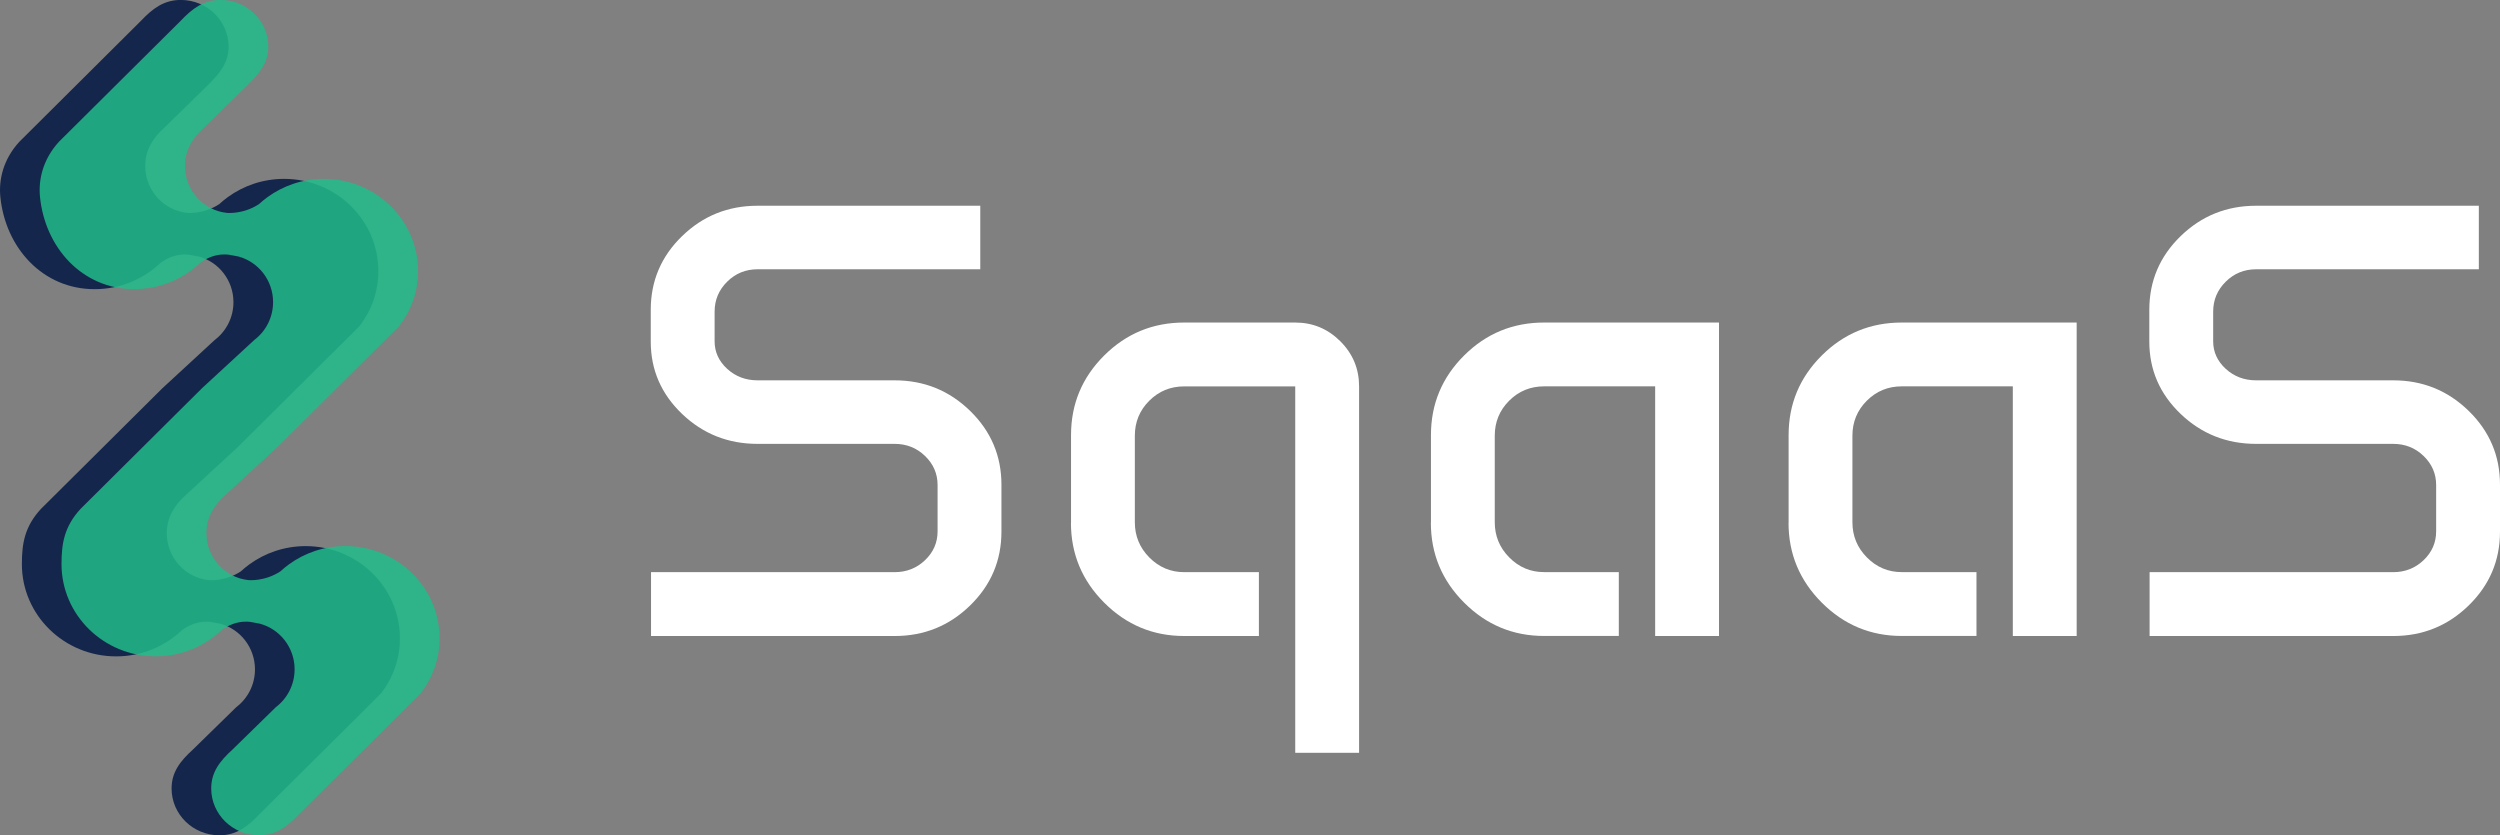 <?xml version="1.0" encoding="UTF-8"?><svg id="Layer_1" xmlns="http://www.w3.org/2000/svg" viewBox="0 0 630.77 210.73"><rect x="0" y="0" width="630.77" height="210.73" fill="#808080" stroke="none"/><defs><style>.cls-1{fill:#14264c;}.cls-2{fill:#21bc8a;opacity:.85;}.cls-3{fill:white;}</style></defs><path class="cls-3" d="m164.19,86.19v-8.02c0-7.28,2.63-13.48,7.9-18.59,5.27-5.12,11.62-7.67,19.05-7.67h56.19v16.03h-56.19c-3,0-5.56,1.04-7.67,3.13-2.11,2.09-3.17,4.61-3.17,7.56v7.48c0,2.7,1.06,5.01,3.17,6.95,2.11,1.93,4.67,2.9,7.67,2.9h34.58c7.43,0,13.78,2.57,19.05,7.71,5.27,5.14,7.9,11.35,7.9,18.63v11.83c0,7.28-2.63,13.49-7.9,18.63s-11.62,7.71-19.05,7.71h-61.46v-16.11h61.46c3,0,5.56-1.01,7.67-3.02,2.11-2.01,3.17-4.44,3.17-7.29v-11.68c0-2.85-1.06-5.29-3.17-7.33-2.11-2.04-4.67-3.05-7.67-3.05h-34.58c-7.43,0-13.78-2.52-19.05-7.56-5.27-5.04-7.9-11.12-7.9-18.25Z"/><path class="cls-3" d="m270.23,131.92v-22.14c0-7.84,2.79-14.53,8.36-20.08,5.57-5.55,12.3-8.32,20.19-8.32h28.02c4.43,0,8.22,1.58,11.38,4.73,3.16,3.16,4.73,6.95,4.73,11.38v92.45h-16.11v-92.45h-28.02c-3.46,0-6.4,1.21-8.82,3.63-2.42,2.42-3.63,5.36-3.63,8.82v21.83c0,3.46,1.22,6.43,3.66,8.89s5.37,3.7,8.78,3.7h18.86v16.11h-18.86c-7.84,0-14.56-2.8-20.16-8.4-5.6-5.6-8.4-12.32-8.4-20.16Z"/><path class="cls-3" d="m361.04,131.92v-22.14c0-7.84,2.79-14.53,8.36-20.08,5.57-5.55,12.3-8.32,20.19-8.32h44.13v79.09h-16.11v-62.99h-28.02c-3.46,0-6.4,1.21-8.82,3.63-2.42,2.42-3.63,5.36-3.63,8.82v21.83c0,3.46,1.22,6.43,3.66,8.89,2.44,2.47,5.37,3.7,8.78,3.7h18.86v16.11h-18.86c-7.84,0-14.56-2.8-20.16-8.4-5.6-5.6-8.4-12.32-8.4-20.16Z"/><path class="cls-3" d="m451.28,131.92v-22.14c0-7.84,2.79-14.53,8.36-20.08s12.3-8.32,20.19-8.32h44.13v79.09h-16.11v-62.99h-28.02c-3.46,0-6.4,1.21-8.82,3.63-2.42,2.42-3.63,5.36-3.63,8.82v21.83c0,3.46,1.22,6.43,3.66,8.89,2.44,2.47,5.37,3.7,8.78,3.7h18.86v16.11h-18.86c-7.84,0-14.56-2.8-20.16-8.4-5.6-5.6-8.4-12.32-8.4-20.16Z"/><path class="cls-3" d="m542.29,86.19v-8.02c0-7.28,2.63-13.48,7.9-18.59,5.27-5.12,11.62-7.67,19.05-7.67h56.19v16.03h-56.19c-3,0-5.56,1.04-7.67,3.13-2.11,2.09-3.17,4.61-3.17,7.56v7.48c0,2.7,1.06,5.01,3.17,6.95,2.11,1.93,4.67,2.9,7.67,2.9h34.58c7.43,0,13.78,2.57,19.05,7.71,5.27,5.14,7.9,11.35,7.9,18.63v11.83c0,7.28-2.63,13.49-7.9,18.63-5.27,5.14-11.62,7.71-19.05,7.71h-61.46v-16.11h61.46c3,0,5.56-1.01,7.67-3.02,2.11-2.01,3.17-4.44,3.17-7.29v-11.68c0-2.85-1.06-5.29-3.17-7.33-2.11-2.04-4.67-3.05-7.67-3.05h-34.58c-7.43,0-13.78-2.52-19.05-7.56-5.27-5.04-7.9-11.12-7.9-18.25Z"/><path class="cls-1" d="m59.98,112.81l30.7-30.5c3.02-3.9,4.78-8.65,4.78-13.91,0-12.85-10.65-23.27-23.78-23.27-5.31,0-10.21,1.71-14.17,4.58h0s-.02,0-.03.02c-.76.55-1.48,1.15-2.17,1.78-3.96,2.6-8.03,2.21-8.03,2.21-5.97-.6-10.64-5.68-10.64-11.87,0-3.9,1.91-7.01,4.73-9.54l10.91-10.67c3.01-2.94,5.4-5.73,5.4-9.84,0-6.52-5.4-11.81-12.07-11.81-4.2,0-7.05,2.1-10.06,5.28L4.87,35.78C.8,40.22-.35,45.37.09,49.69c1.28,12.79,10.65,23.27,23.78,23.27,6.44,0,12.27-2.51,16.56-6.57h0c4-3.04,7.83-2.02,7.83-2.02l1.91.36c5.03,1.37,8.73,6,8.73,11.51,0,3.9-1.86,7.37-4.73,9.54l-13.17,12.15-30.7,30.5c-4.06,4.44-4.78,8.64-4.78,13.91,0,12.85,10.65,23.27,23.78,23.27,6.44,0,12.27-2.51,16.56-6.57h0c4-3.04,7.83-2.02,7.83-2.02l1.91.36c5.03,1.37,8.73,6,8.73,11.51,0,3.9-1.86,7.37-4.73,9.54l-10.91,10.67c-3.24,2.94-5.4,5.73-5.4,9.84,0,6.52,5.4,11.81,12.07,11.81,4.2,0,7.05-2.1,10.06-5.28l30.7-30.5c3.02-3.9,4.78-8.65,4.78-13.91,0-12.85-10.65-23.27-23.78-23.27-5.31,0-10.21,1.71-14.17,4.58h0s-.02,0-.03.02c-.76.55-1.48,1.15-2.17,1.78-3.96,2.6-8.03,2.21-8.03,2.21-5.97-.6-10.64-5.68-10.64-11.87,0-3.9,1.91-7.01,4.73-9.54l13.17-12.15Z"/><path class="cls-2" d="m70,112.81l30.7-30.5c3.02-3.9,4.78-8.65,4.78-13.91,0-12.85-10.65-23.27-23.78-23.27-5.31,0-10.21,1.71-14.17,4.58h0s-.02,0-.03.02c-.76.55-1.48,1.15-2.17,1.78-3.96,2.6-8.03,2.21-8.03,2.21-5.97-.6-10.64-5.68-10.64-11.87,0-3.9,1.91-7.01,4.73-9.54l10.91-10.67c3.01-2.94,5.4-5.73,5.4-9.84,0-6.52-5.4-11.81-12.07-11.81-4.2,0-7.05,2.1-10.06,5.28l-30.7,30.5c-4.06,4.44-5.21,9.59-4.78,13.91,1.28,12.79,10.65,23.27,23.78,23.27,6.44,0,12.27-2.51,16.56-6.57h0c4-3.04,7.83-2.02,7.83-2.02l1.91.36c5.03,1.37,8.73,6,8.73,11.51,0,3.9-1.86,7.37-4.73,9.54l-13.17,12.15-30.7,30.5c-4.06,4.44-4.78,8.64-4.78,13.91,0,12.85,10.65,23.27,23.78,23.27,6.44,0,12.27-2.51,16.56-6.57h0c4-3.04,7.83-2.02,7.83-2.02l1.91.36c5.03,1.37,8.73,6,8.73,11.51,0,3.9-1.86,7.37-4.73,9.54l-10.91,10.67c-3.24,2.94-5.4,5.73-5.4,9.84,0,6.52,5.4,11.81,12.07,11.81,4.2,0,7.05-2.1,10.06-5.28l30.7-30.5c3.02-3.9,4.78-8.65,4.78-13.91,0-12.85-10.65-23.27-23.78-23.27-5.31,0-10.21,1.71-14.17,4.58h0s-.02,0-.03.02c-.76.55-1.48,1.15-2.17,1.78-3.96,2.6-8.03,2.21-8.03,2.21-5.97-.6-10.64-5.68-10.64-11.87,0-3.9,1.91-7.01,4.73-9.54l13.17-12.15Z"/></svg>